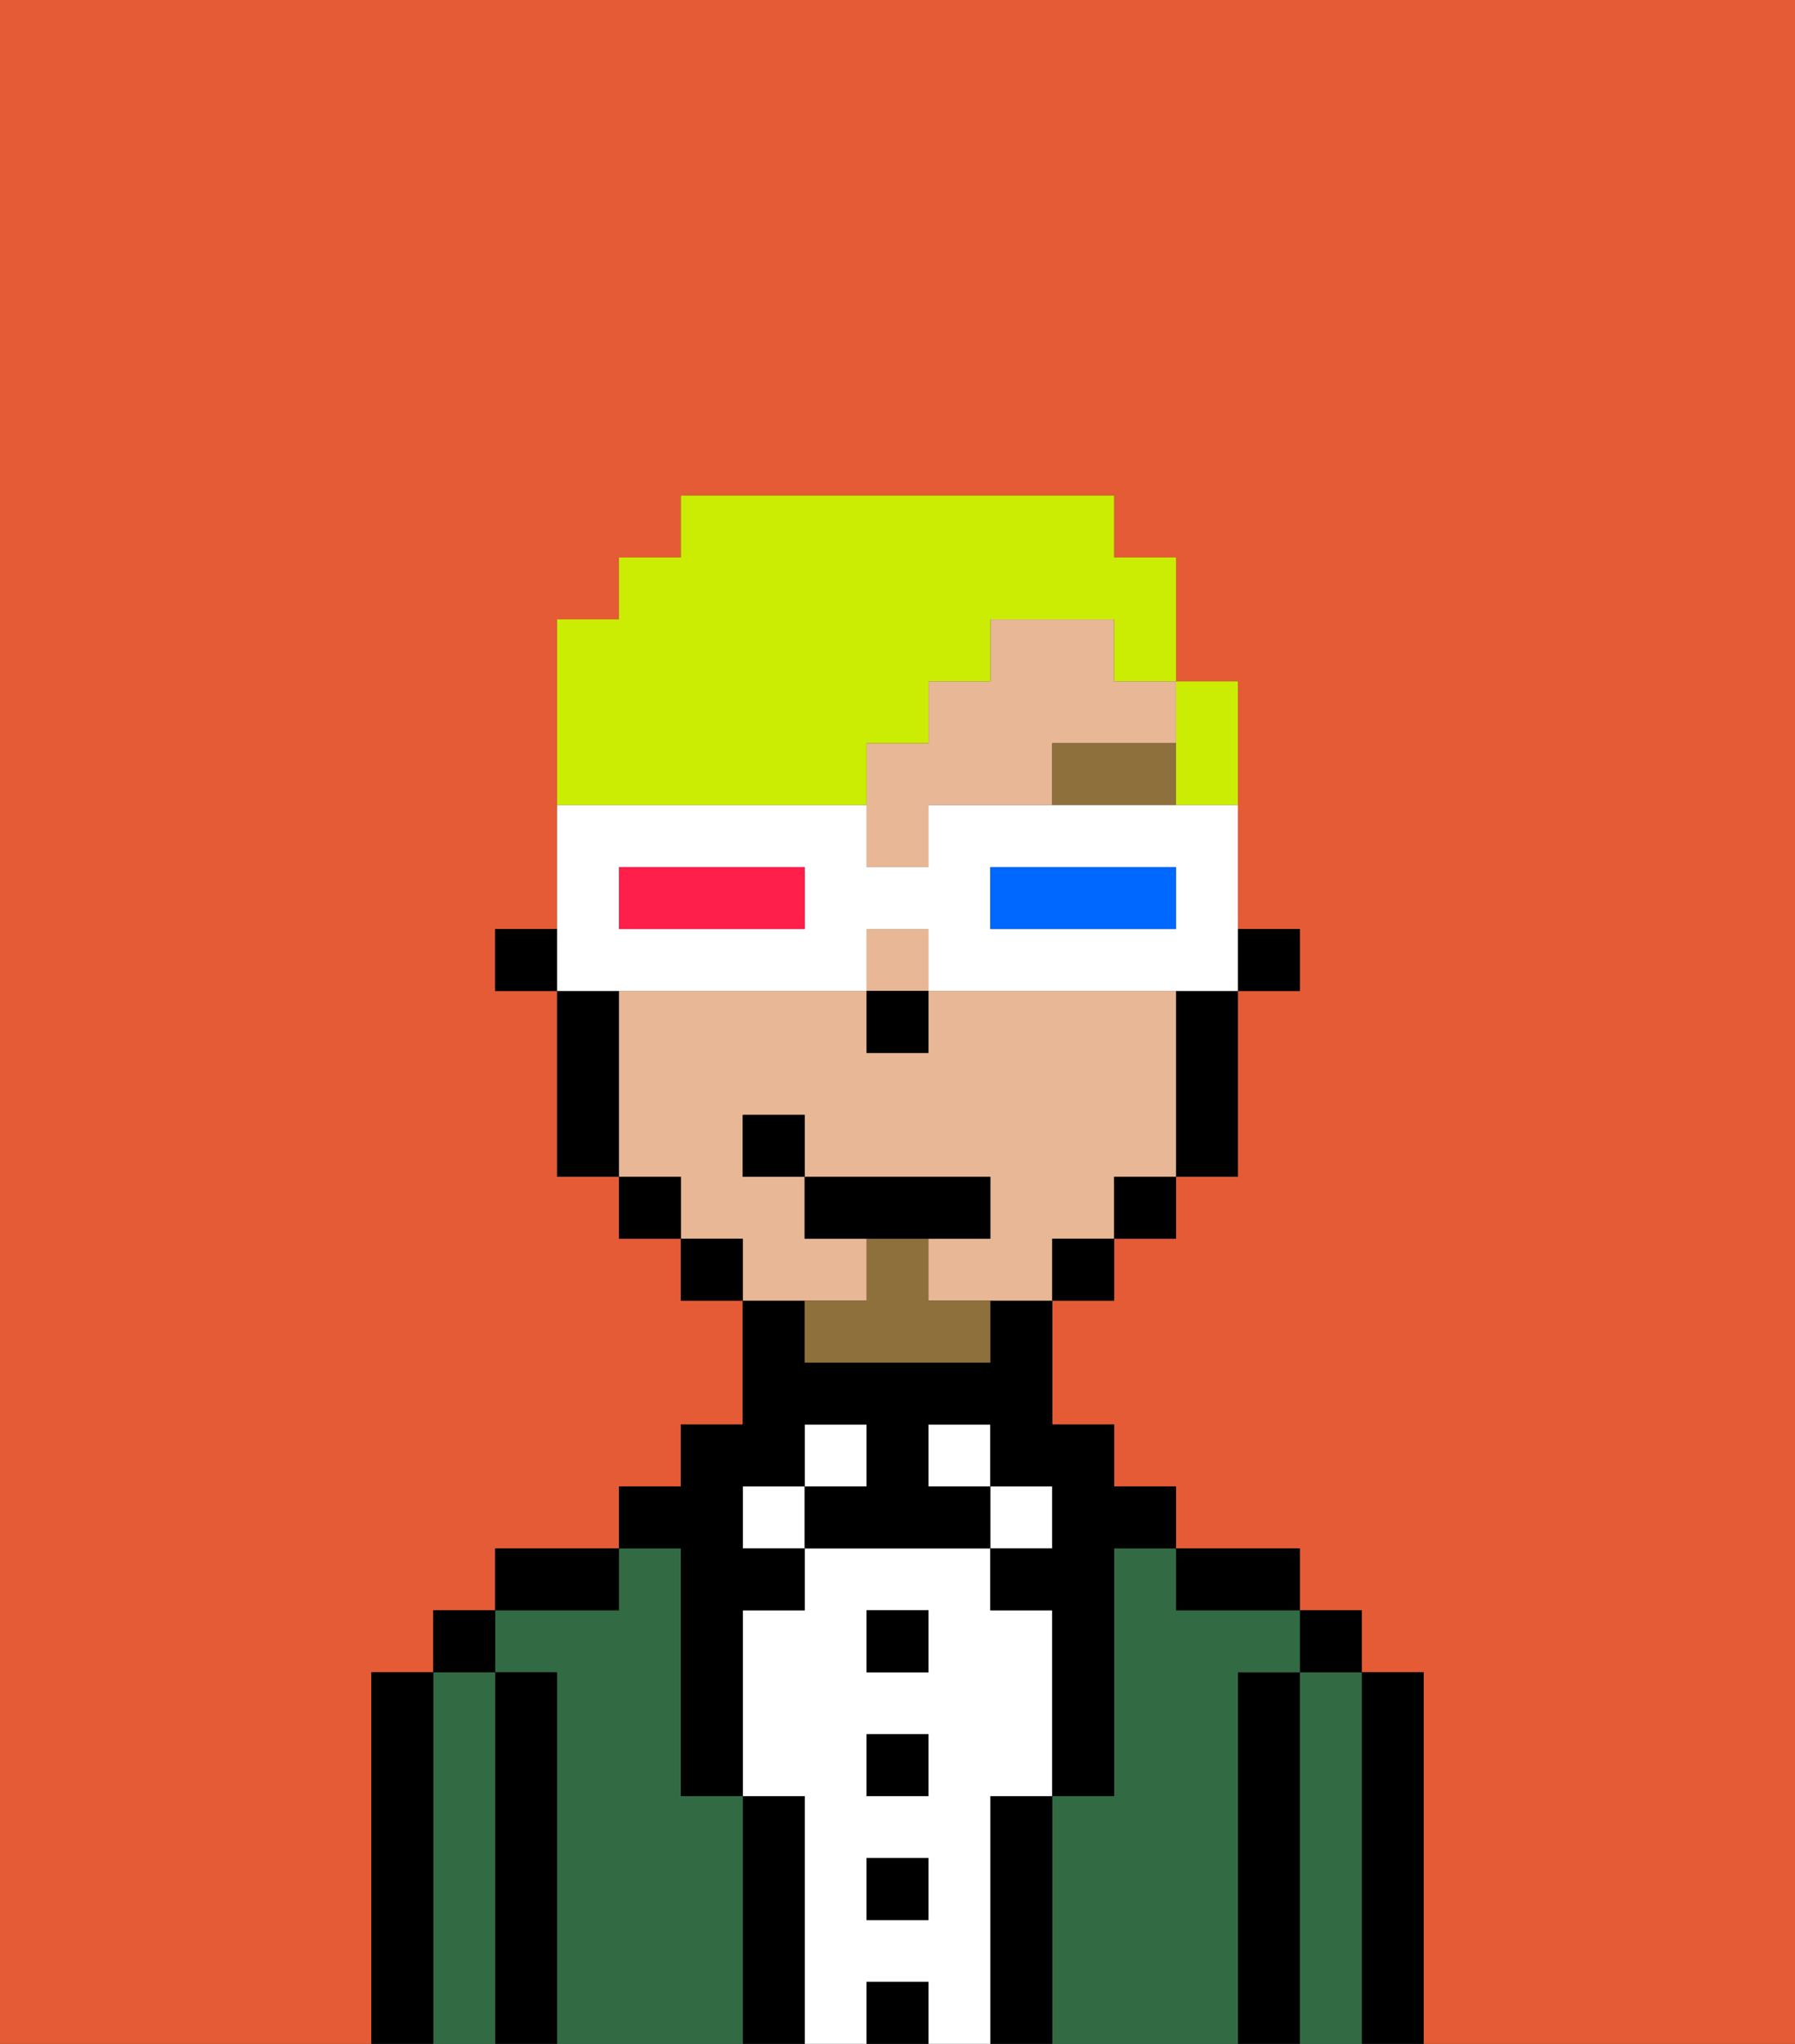 <svg xmlns="http://www.w3.org/2000/svg" viewBox="0 0 29 33"><rect x="0" y="0" width="29" height="33" fill="#333333" stroke="none"/><defs><style>polygon,rect,path{shape-rendering:crispedges;}.cb207-1{fill:#e55b35;}.cb207-2{fill:#000000;}.cb207-3{fill:#326b43;}.cb207-4{fill:#ffffff;}.cb207-5{fill:#e8b795;}.cb207-6{fill:#8e703c;}.cb207-7{fill:#8e703c;}.cb207-8{fill:#cbed03;}.cb207-9{fill:#0068ff;}.cb207-10{fill:#ff1f4a;}</style></defs><path class="cb207-1" d="M0,33H6V27H7V26H8V25h2V24h1V23h1V21H11V20H10V19H9V16H8V15H9V10h1V9h1V8h7V9h1v2h1v4h1v1H20v3H19v1H18v1H17v2h1v1h1v1h2v1h1v1h1v6h6V0H0Z"/><path class="cb207-2" d="M23,27H22v6h1V27Z"/><path class="cb207-3" d="M22,27H21v6h1V27Z"/><rect class="cb207-2" x="21" y="26" width="1" height="1"/><path class="cb207-2" d="M21,27H20v6h1V27Z"/><path class="cb207-3" d="M20,27h1V26H19V25H18v4H17v4h3V27Z"/><path class="cb207-2" d="M20,26h1V25H19v1Z"/><path class="cb207-2" d="M17,29H16v4h1V29Z"/><rect class="cb207-4" x="16" y="24" width="1" height="1"/><path class="cb207-4" d="M16,29h1V26H16V25H13v1H12v3h1v4h1V32h1v1h1V29Zm-1,2H14V30h1Zm0-2H14V28h1Zm0-2H14V26h1Z"/><rect class="cb207-4" x="15" y="23" width="1" height="1"/><rect class="cb207-2" x="14" y="32" width="1" height="1"/><rect class="cb207-2" x="14" y="30" width="1" height="1"/><rect class="cb207-2" x="14" y="28" width="1" height="1"/><rect class="cb207-2" x="14" y="26" width="1" height="1"/><rect class="cb207-4" x="13" y="23" width="1" height="1"/><path class="cb207-2" d="M13,29H12v4h1V29Z"/><rect class="cb207-4" x="12" y="24" width="1" height="1"/><path class="cb207-3" d="M12,29H11V25H10v1H8v1H9v6h3V29Z"/><path class="cb207-2" d="M11,26v3h1V26h1V25H12V24h1V23h1v1H13v1h3V24H15V23h1v1h1v1H16v1h1v3h1V25h1V24H18V23H17V21H16v1H13V21H12v2H11v1H10v1h1Z"/><path class="cb207-2" d="M10,25H8v1h2Z"/><path class="cb207-2" d="M9,27H8v6H9V27Z"/><path class="cb207-3" d="M8,27H7v6H8V27Z"/><rect class="cb207-2" x="7" y="26" width="1" height="1"/><path class="cb207-2" d="M7,27H6v6H7V27Z"/><rect class="cb207-2" x="20" y="15" width="1" height="1"/><rect class="cb207-5" x="14" y="15" width="1" height="1"/><path class="cb207-5" d="M18,10H16v1H15v1H14v2h1V13h2V12h2V11H18Z"/><path class="cb207-5" d="M14,21V20H13V19H12V18h1v1h3v1H15v1h2V20h1V19h1V16H15v1H14V16H10v3h1v1h1v1h2Z"/><path class="cb207-2" d="M19,17v2h1V16H19Z"/><rect class="cb207-2" x="18" y="19" width="1" height="1"/><rect class="cb207-2" x="17" y="20" width="1" height="1"/><rect class="cb207-2" x="11" y="20" width="1" height="1"/><rect class="cb207-2" x="10" y="19" width="1" height="1"/><path class="cb207-2" d="M10,16H9v3h1V16Z"/><rect class="cb207-2" x="8" y="15" width="1" height="1"/><rect class="cb207-2" x="14" y="16" width="1" height="1"/><path class="cb207-6" d="M17,12v1h2V12Z"/><path class="cb207-7" d="M15,20H14v1H13v1h3V21H15Z"/><polygon class="cb207-2" points="16 20 16 19 13 19 13 20 14 20 15 20 16 20"/><rect class="cb207-2" x="12" y="18" width="1" height="1"/><path class="cb207-8" d="M14,13V12h1V11h1V10h2v1h1V9H18V8H11V9H10v1H9v3h5Z"/><path class="cb207-8" d="M19,13h1V11H19v2Z"/><path class="cb207-4" d="M11,16h3V15h1v1h5V13H15v1H14V13H9v3h2Zm5-2h3v1H16Zm-6,0h3v1H10Z"/><path class="cb207-9" d="M19,15V14H16v1h3Z"/><path class="cb207-10" d="M13,15V14H10v1h3Z"/></svg>